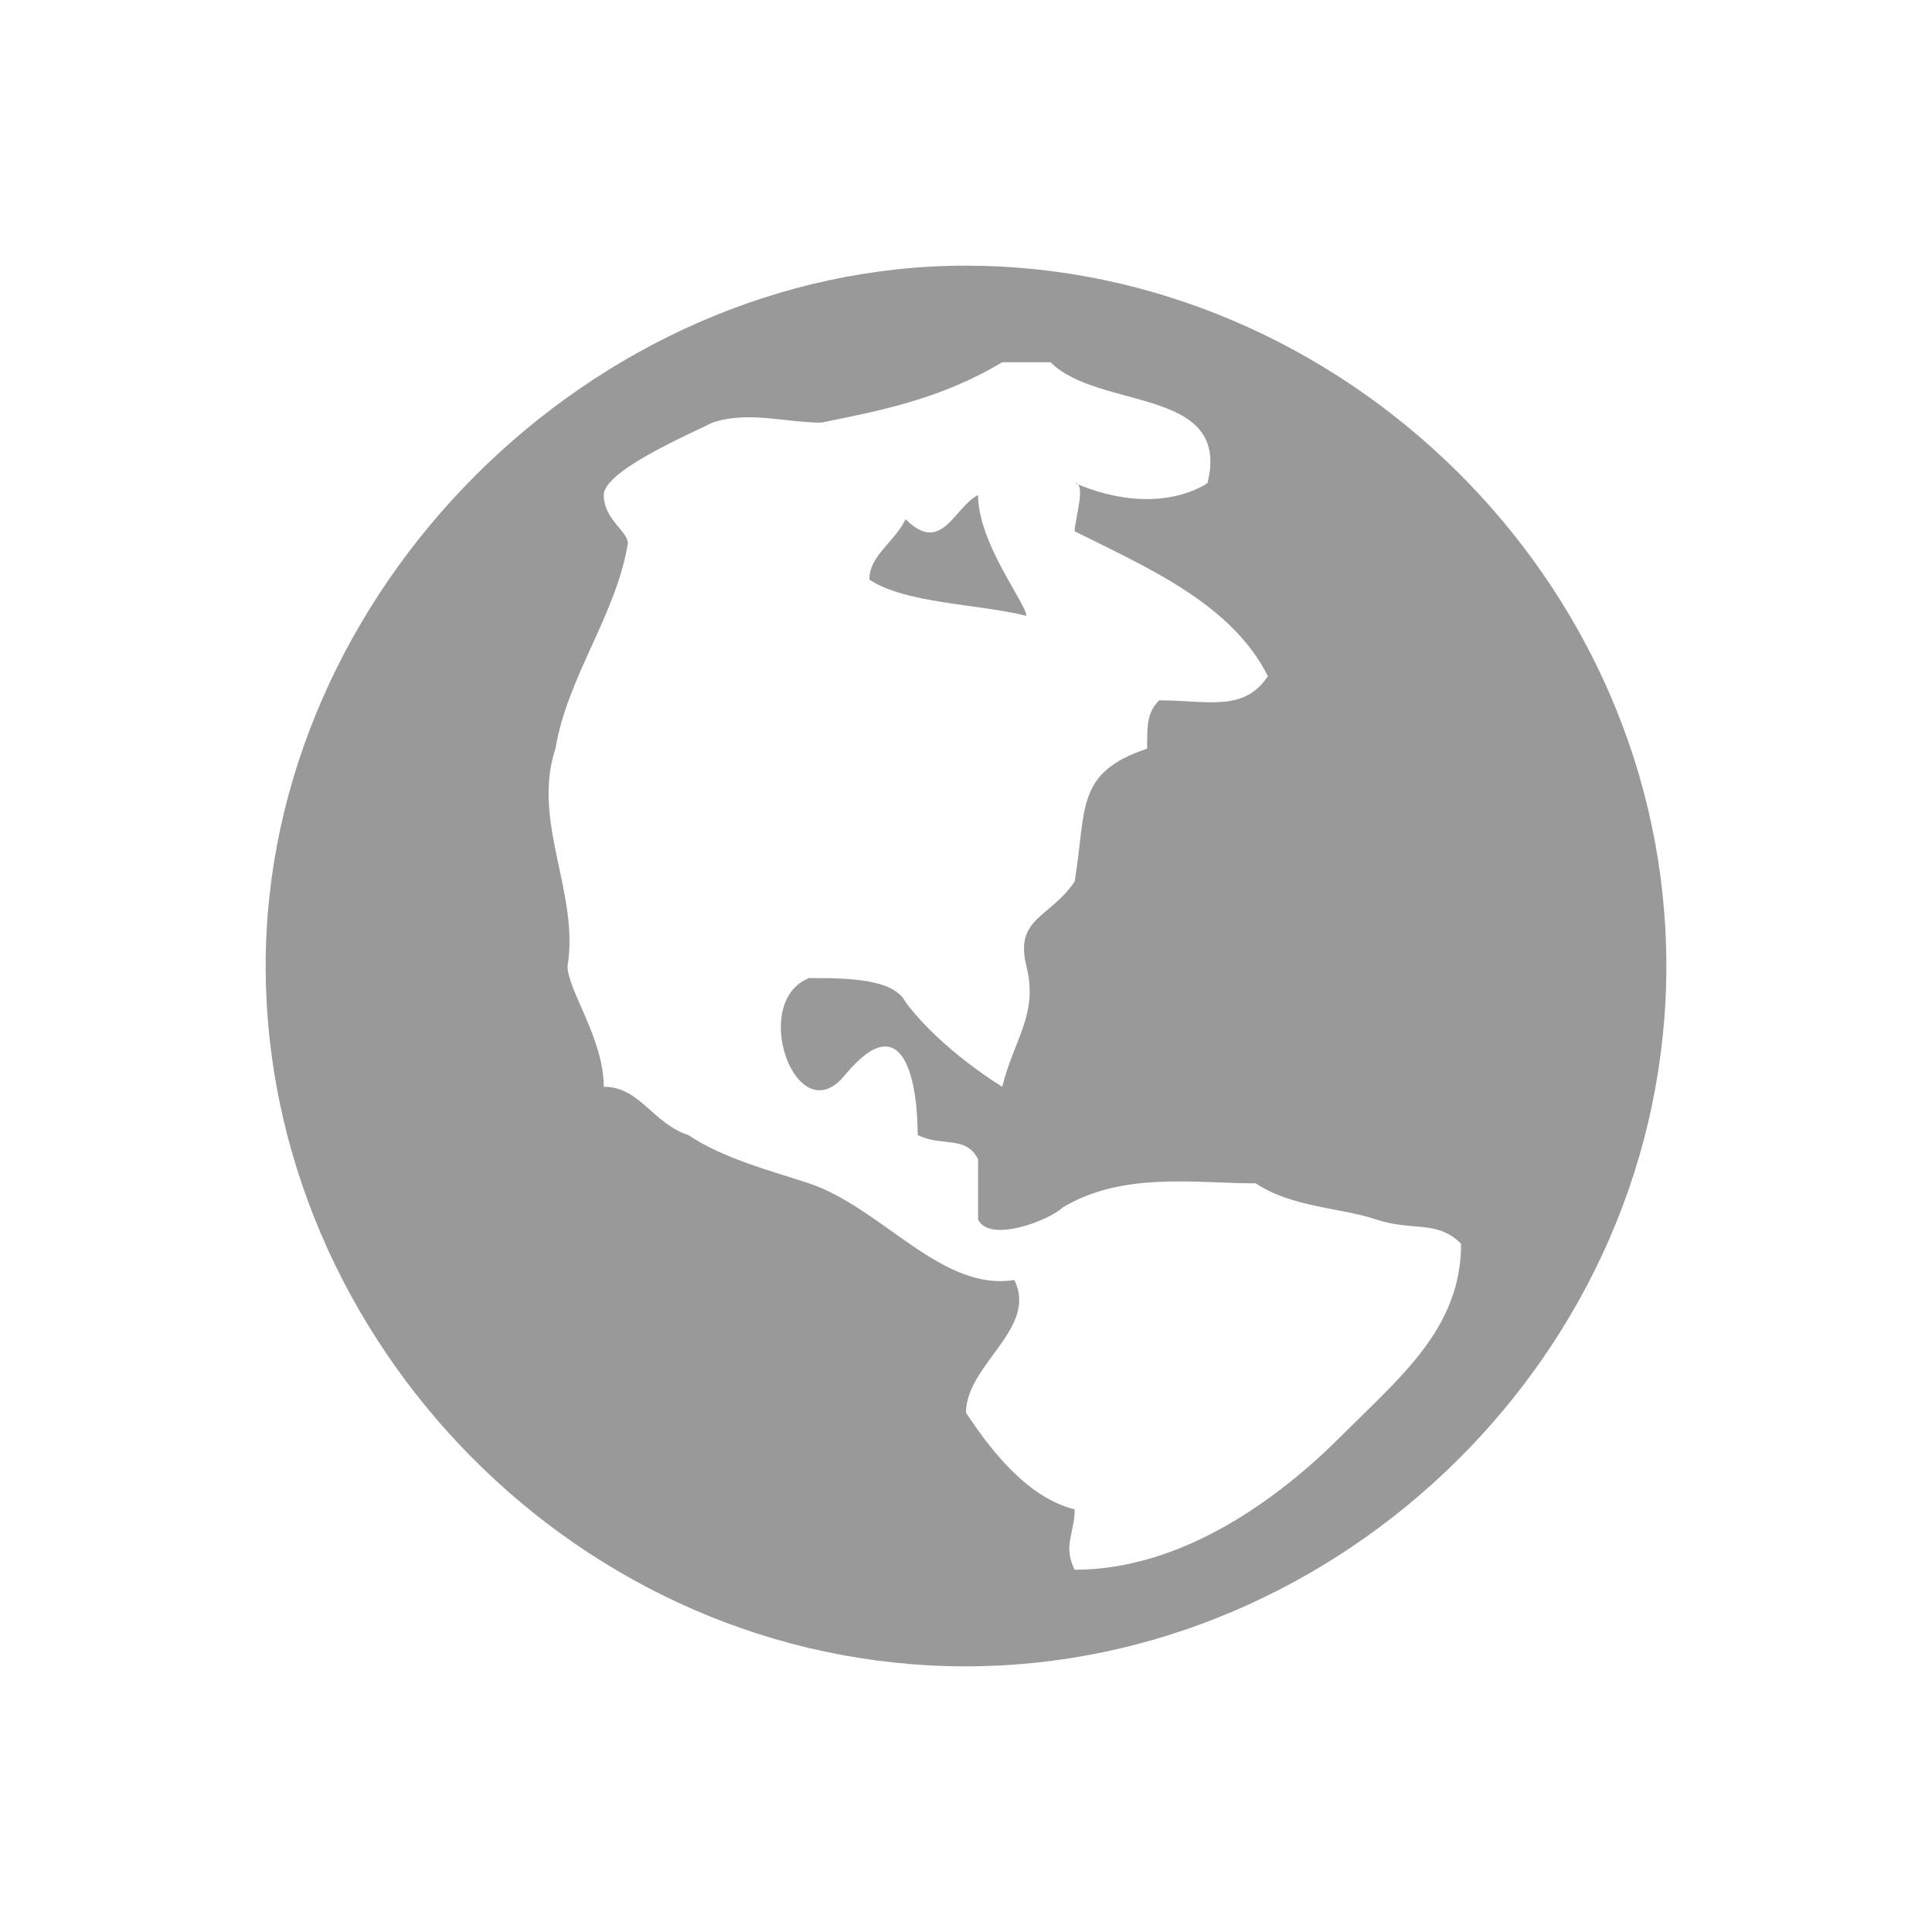 <svg xmlns="http://www.w3.org/2000/svg" viewBox="0 0 16 16" width="16" height="16">
<cis-name>globe</cis-name>
<path fill="#999999" d="M8.1,4.1C7.9,4.2,7.8,4.6,7.5,4.3C7.4,4.5,7.2,4.6,7.2,4.8C7.5,5,8.1,5,8.5,5.1C8.5,5,8.1,4.5,8.1,4.1z"/>
<path fill="#999999" d="M8,2.2C4.9,2.2,2.2,4.9,2.2,8s2.6,5.8,5.8,5.8c3.1,0,5.8-2.6,5.8-5.8S11.1,2.2,8,2.2z M11.1,11.9
	C10.6,12.4,9.8,13,8.9,13c-0.1-0.2,0-0.3,0-0.5C8.5,12.4,8.2,12,8,11.7c0-0.4,0.6-0.7,0.4-1.1C7.8,10.7,7.3,10,6.7,9.8
	C6.4,9.7,6,9.6,5.7,9.4C5.4,9.3,5.3,9,5,9c0-0.4-0.3-0.8-0.3-1c0.1-0.6-0.3-1.2-0.1-1.8c0.1-0.6,0.5-1.1,0.6-1.7
	C5.2,4.4,5,4.3,5,4.1s0.7-0.5,0.9-0.6c0.3-0.1,0.6,0,0.9,0c0.5-0.1,1-0.2,1.5-0.5c0.1,0,0.3,0,0.4,0c0.4,0.4,1.5,0.2,1.3,1
	c0,0-0.4,0.3-1.1,0c0.1,0,0,0.3,0,0.4c0.6,0.3,1.3,0.6,1.6,1.2C10.3,5.9,10,5.8,9.6,5.8C9.5,5.9,9.5,6,9.5,6.2
	C8.9,6.4,9,6.7,8.9,7.3C8.7,7.6,8.4,7.6,8.5,8c0.1,0.4-0.1,0.6-0.2,1c0,0-0.5-0.3-0.8-0.7C7.4,8.1,7,8.1,6.7,8.1
	C6.2,8.3,6.6,9.4,7,8.9C7.5,8.3,7.6,9,7.6,9.4c0.2,0.1,0.4,0,0.5,0.2c0,0.1,0,0.4,0,0.5c0.1,0.2,0.6,0,0.7-0.1
	c0.5-0.3,1.1-0.2,1.6-0.2c0.3,0.2,0.7,0.2,1,0.3s0.5,0,0.7,0.2C12.1,11,11.6,11.4,11.1,11.9z"/>
</svg>
